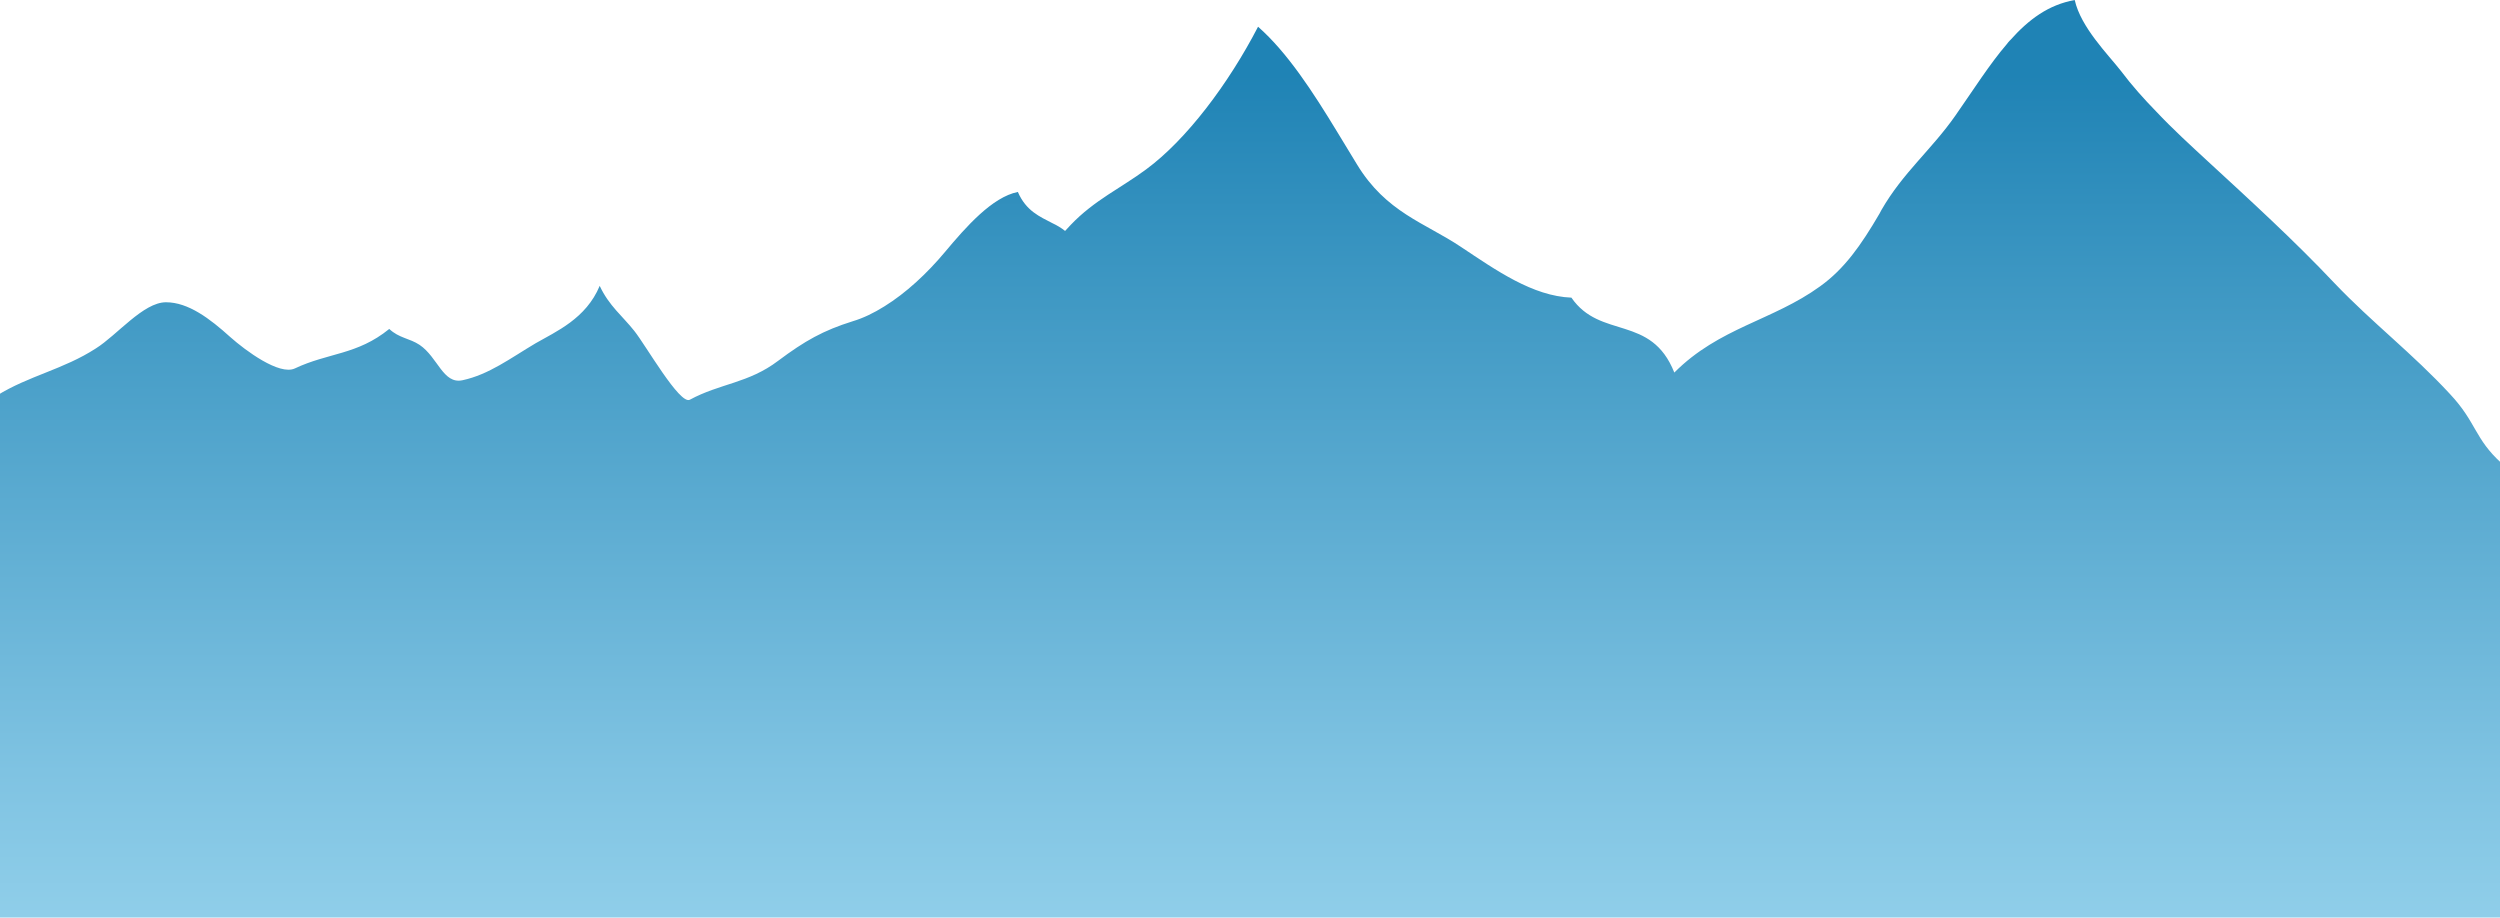 <svg width="1440" height="529" viewBox="0 0 1440 529" fill="none" xmlns="http://www.w3.org/2000/svg">
<path d="M-1.875 528.5H1440.5C1440.5 528.5 1441 300.896 1441 266.907C1425.28 252.721 1426.48 243.263 1411.23 227.008C1389.69 203.66 1366.42 185.927 1344.73 163.169C1321.3 138.343 1295.99 115.29 1271.62 92.828C1261.71 83.666 1251.65 74.504 1241.9 64.16C1234.98 57.067 1228.07 49.382 1221.62 40.812C1214.23 31.354 1198.51 15.69 1195.05 0.026C1179.96 2.685 1168.48 11.256 1157.95 23.078C1157.79 23.078 1157.79 23.374 1157.63 23.374C1157 23.965 1156.37 24.852 1155.9 25.443C1146 36.969 1136.88 51.451 1126.34 66.524C1112.51 86.326 1096.16 99.33 1083.74 120.906C1083.42 121.497 1082.95 122.383 1082.64 122.974C1071.95 141.299 1062.36 154.894 1048.36 164.943C1021.01 184.744 990.348 188.587 964.407 214.595C951.043 180.902 921.8 195.68 905.135 171.445C882.809 170.558 861.899 155.781 841.46 142.185C820.707 128.294 798.381 122.383 781.559 94.602C777.785 88.395 774.012 82.189 770.239 75.982C756.246 52.929 741.467 30.172 724.645 15.394C707.665 48.2 683.453 80.415 660.184 97.557C645.877 108.197 630.312 115.29 616.791 129.477C615.69 130.659 614.59 131.841 613.489 133.023C611.288 131.25 608.773 129.772 606.257 128.59C598.868 124.748 591.007 121.497 586.29 110.561C571.511 113.517 556.418 130.659 544.312 145.141C533.935 157.554 521.829 168.785 509.409 176.469C503.277 180.311 497.145 183.267 491.171 185.04C474.191 190.36 463.657 196.271 448.25 207.797C431.113 220.802 414.762 220.802 397.31 230.259C391.493 233.215 371.997 198.931 365.394 190.655C358.634 182.084 350.773 176.173 345.427 164.647C337.566 183.562 320.272 190.951 308.48 197.749C294.016 206.32 281.595 215.777 266.345 219.028C255.182 221.393 252.195 205.729 241.661 198.635C235.844 194.793 229.87 194.793 224.21 189.473C205.657 204.546 189.149 203.069 169.811 212.231C160.849 216.368 141.354 201.886 132.707 194.202C120.915 183.562 108.495 174.105 95.603 174.105C82.553 174.105 67.46 193.02 55.197 200.704C36.487 212.822 16.678 216.368 -1.875 227.895V251.243V271.045C-1.875 271.045 -0.931 321.289 -1.875 340.499C-2.661 353.208 -2.818 516.678 -1.875 528.5Z" fill="url(#paint0_linear)"/>
<defs>
<linearGradient id="paint0_linear" x1="670.485" y1="572.97" x2="670.485" y2="43.112" gradientUnits="userSpaceOnUse">
<stop stop-color="#98D4ED"/>
<stop offset="0.242" stop-color="#7FC3E2"/>
<stop offset="0.752" stop-color="#4099C4"/>
<stop offset="1" stop-color="#1F83B5"/>
</linearGradient>
</defs>
</svg>
